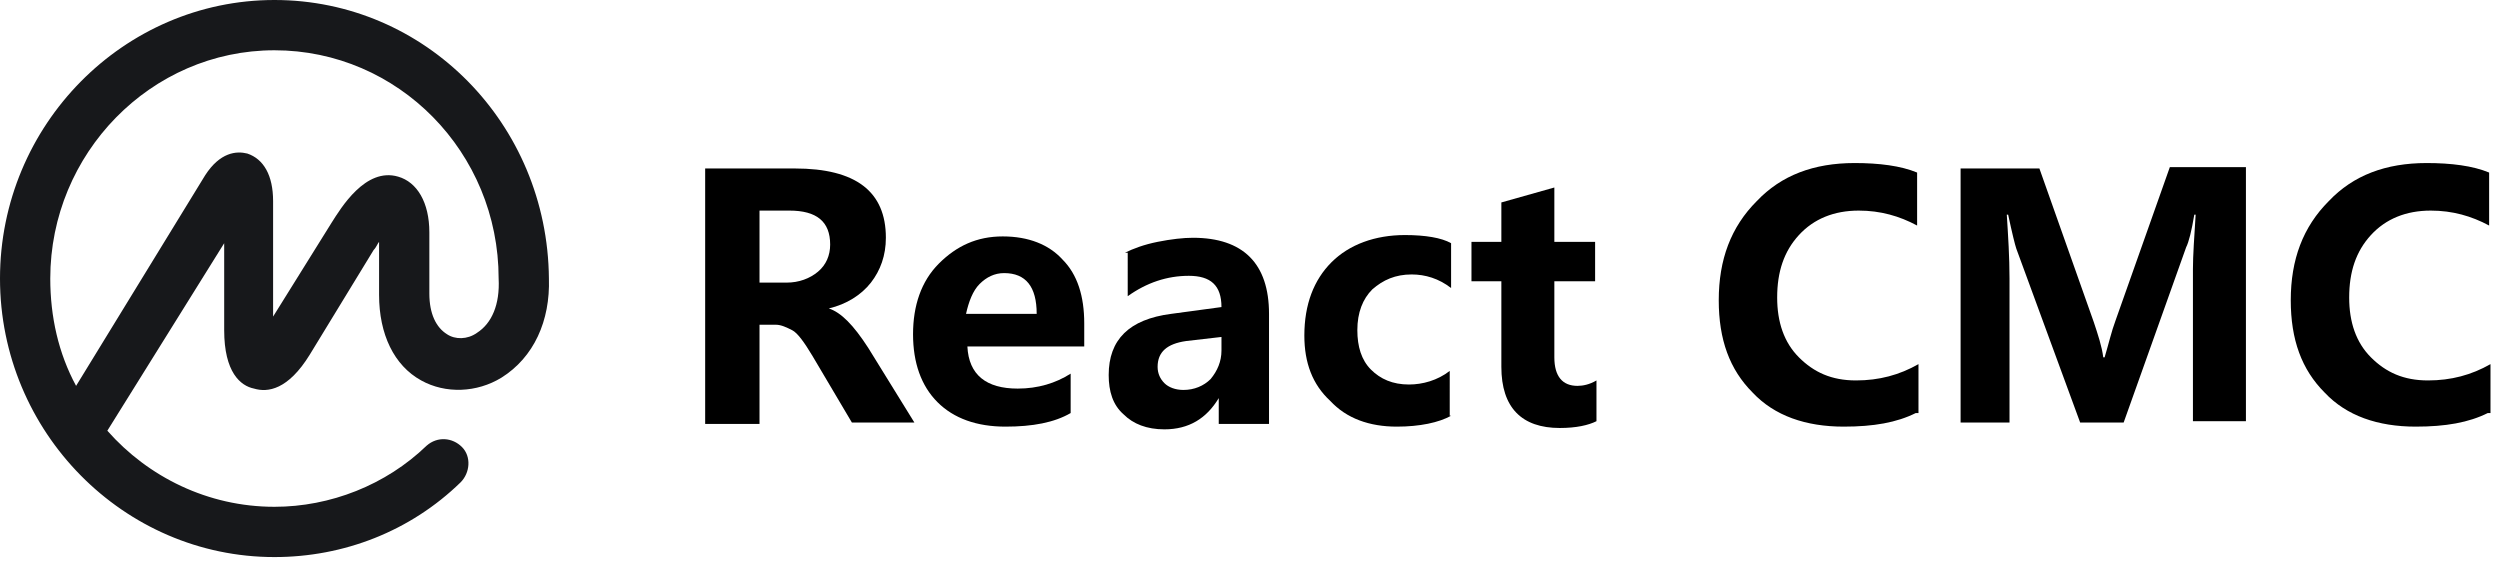 <?xml version="1.0" encoding="utf-8"?>
<!-- Generator: Adobe Illustrator 24.0.0, SVG Export Plug-In . SVG Version: 6.00 Build 0)  -->
<svg version="1.1" id="Layer_1" xmlns="http://www.w3.org/2000/svg" xmlns:xlink="http://www.w3.org/1999/xlink" x="0px" y="0px"
	 viewBox="0 0 184 42" style="enable-background:new 0 0 184 42;" xml:space="preserve">
<style type="text/css">
	.st0{fill-rule:evenodd;clip-rule:evenodd;fill:#17181B;}
</style>
<g>
	<path class="st0" d="M35.1,24.5c-0.7,0.5-1.6,0.5-2.2,0.1c-0.8-0.5-1.3-1.5-1.3-3v-4.5c0-2.2-0.9-3.7-2.3-4.1
		c-2.4-0.7-4.2,2.3-4.9,3.4l-4.3,6.9v-8.5c0-1.9-0.7-3.1-1.9-3.5c-0.8-0.2-2-0.1-3.1,1.6L5.6,28.4c-1.3-2.4-1.9-5.1-1.9-7.9
		c0-9.2,7.4-16.8,16.5-16.8s16.5,7.5,16.5,16.8c0,0,0,0,0,0c0,0,0,0,0,0C36.8,22.4,36.2,23.8,35.1,24.5L35.1,24.5z M40.4,20.5
		L40.4,20.5L40.4,20.5L40.4,20.5C40.3,9.1,31.3,0,20.2,0C9.1,0,0,9.2,0,20.5C0,31.8,9.1,41,20.2,41c5.1,0,10-1.9,13.7-5.5
		c0.7-0.7,0.8-1.9,0.1-2.6c-0.7-0.7-1.8-0.8-2.6-0.1c0,0,0,0,0,0c-3,2.9-7.1,4.5-11.2,4.5c-4.9,0-9.3-2.2-12.3-5.6l8.6-13.8v6.4
		c0,3.1,1.2,4.1,2.2,4.3c1,0.3,2.5,0.1,4.1-2.5l4.7-7.7c0.2-0.2,0.3-0.5,0.4-0.6v3.9c0,2.9,1.1,5.2,3.1,6.3c1.8,1,4.1,0.9,5.9-0.2
		C39.3,26.3,40.5,23.6,40.4,20.5z M320.5,180.1"/>
	<g>
		<path d="M67.3,31.1h-4.6l-2.9-4.9c-0.6-1-1.1-1.7-1.5-1.9s-0.8-0.4-1.2-0.4h-1.2v7.3h-4V12.4h6.6c4.5,0,6.7,1.7,6.7,5.1
			c0,1.3-0.4,2.4-1.1,3.3c-0.7,0.9-1.8,1.6-3.1,1.9v0c0.9,0.3,1.8,1.2,2.9,2.9L67.3,31.1z M55.9,15.4v5.4h2c0.9,0,1.7-0.3,2.3-0.8
			c0.6-0.5,0.9-1.2,0.9-2c0-1.7-1-2.5-3-2.5H55.9z"/>
		<path d="M80,25.5h-8.8c0.1,2.1,1.4,3.1,3.7,3.1c1.5,0,2.8-0.4,3.9-1.1v2.9c-1.2,0.7-2.8,1-4.8,1c-2.1,0-3.8-0.6-5-1.8
			c-1.2-1.2-1.8-2.9-1.8-5c0-2.1,0.6-3.9,1.9-5.2c1.3-1.3,2.8-2,4.7-2c1.9,0,3.4,0.6,4.4,1.7c1.1,1.1,1.6,2.7,1.6,4.7V25.5z
			 M76.3,23.1c0-2-0.8-3-2.4-3c-0.7,0-1.3,0.3-1.8,0.8c-0.5,0.5-0.8,1.3-1,2.2H76.3z"/>
		<path d="M82.8,18.6c0.6-0.3,1.4-0.6,2.4-0.8c1-0.2,1.9-0.3,2.6-0.3c3.7,0,5.6,1.9,5.6,5.6v8.1h-3.7v-1.9h0c-0.9,1.5-2.2,2.3-4,2.3
			c-1.3,0-2.3-0.4-3-1.1c-0.8-0.7-1.1-1.7-1.1-2.9c0-2.6,1.5-4.1,4.6-4.5l3.7-0.5c0-1.6-0.8-2.3-2.4-2.3c-1.6,0-3.1,0.5-4.5,1.5
			V18.6z M87.3,25.1c-1.4,0.2-2.1,0.8-2.1,1.9c0,0.5,0.2,0.9,0.5,1.2c0.3,0.3,0.8,0.5,1.4,0.5c0.8,0,1.5-0.3,2-0.8
			c0.5-0.6,0.8-1.3,0.8-2.1v-1L87.3,25.1z"/>
		<path d="M106.8,30.6c-0.9,0.5-2.3,0.8-4,0.8c-2,0-3.7-0.6-4.9-1.9c-1.3-1.2-1.9-2.8-1.9-4.8c0-2.3,0.7-4.1,2-5.4s3.2-2,5.4-2
			c1.5,0,2.7,0.2,3.4,0.6v3.3c-0.9-0.7-1.9-1-2.9-1c-1.2,0-2.1,0.4-2.9,1.1c-0.7,0.7-1.1,1.7-1.1,3c0,1.2,0.3,2.2,1,2.9
			c0.7,0.7,1.6,1.1,2.8,1.1c1,0,2.1-0.3,3-1V30.6z"/>
		<path d="M117.5,31c-0.6,0.3-1.5,0.5-2.7,0.5c-2.8,0-4.3-1.5-4.3-4.5v-6.3h-2.2v-2.9h2.2v-2.9l3.9-1.1v4h3v2.9h-3v5.6
			c0,1.4,0.6,2.1,1.7,2.1c0.4,0,0.9-0.1,1.4-0.4V31z"/>
		<path d="M141,30.4c-1.4,0.7-3.1,1-5.3,1c-2.8,0-5.1-0.8-6.7-2.5c-1.7-1.7-2.5-3.9-2.5-6.8c0-3,0.9-5.4,2.8-7.3
			c1.8-1.9,4.2-2.8,7.2-2.8c1.8,0,3.4,0.2,4.6,0.7v3.9c-1.3-0.7-2.7-1.1-4.3-1.1c-1.8,0-3.3,0.6-4.4,1.8c-1.1,1.2-1.6,2.7-1.6,4.6
			c0,1.8,0.5,3.3,1.6,4.4s2.4,1.7,4.2,1.7c1.7,0,3.2-0.4,4.6-1.2V30.4z"/>
		<path d="M161.4,31.1V19.8c0-1,0.1-2.4,0.2-4h-0.1c-0.2,1.2-0.4,2-0.6,2.4l-4.6,12.9h-3.2l-4.7-12.8c-0.1-0.3-0.3-1.1-0.6-2.5h-0.1
			c0.1,1.6,0.2,3.1,0.2,4.7v10.6h-3.6V12.4h5.8l4,11.3c0.3,0.9,0.6,1.8,0.7,2.6h0.1c0.3-1,0.5-1.9,0.8-2.7l4-11.3h5.6v18.7H161.4z"
			/>
		<path d="M183.1,30.4c-1.4,0.7-3.1,1-5.3,1c-2.8,0-5.1-0.8-6.7-2.5c-1.7-1.7-2.5-3.9-2.5-6.8c0-3,0.9-5.4,2.8-7.3
			c1.8-1.9,4.2-2.8,7.2-2.8c1.8,0,3.4,0.2,4.6,0.7v3.9c-1.3-0.7-2.7-1.1-4.3-1.1c-1.8,0-3.3,0.6-4.4,1.8c-1.1,1.2-1.6,2.7-1.6,4.6
			c0,1.8,0.5,3.3,1.6,4.4s2.4,1.7,4.2,1.7c1.7,0,3.2-0.4,4.6-1.2V30.4z"/>
	</g>
</g>
</svg>
